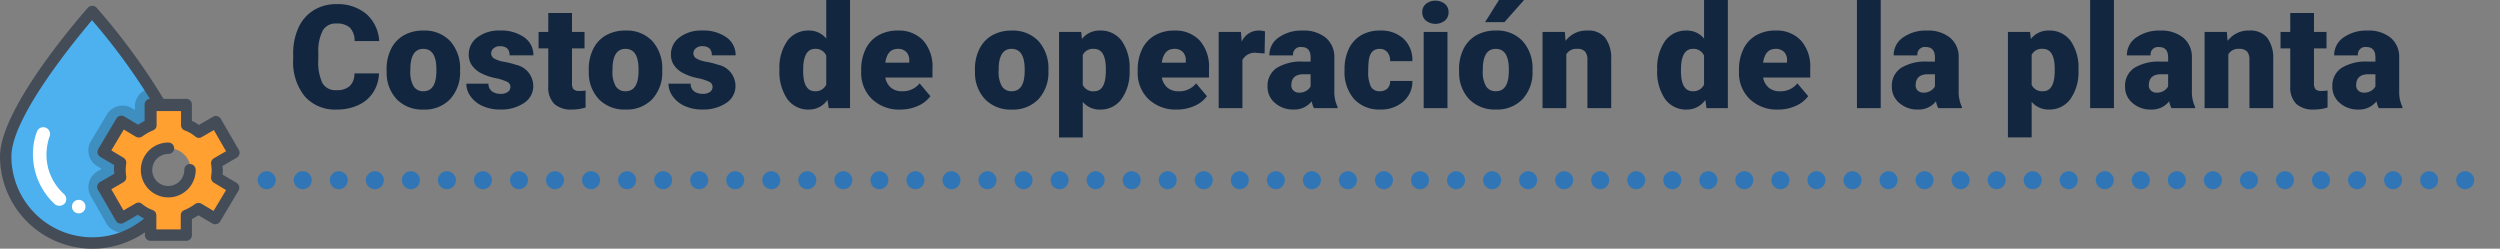 <svg xmlns="http://www.w3.org/2000/svg" width="346.832" height="34.5" viewBox="0 0 346.832 34.5">
  <rect x="0" y="0" width="346.832" height="34.5" fill="#808080" stroke="none"/>
  <g id="Grupo_1013925" data-name="Grupo 1013925" transform="translate(-704.959 -1944.075)">
    <g id="Grupo_1013924" data-name="Grupo 1013924">
      <path id="Trazado_723985" data-name="Trazado 723985" d="M12.578,14.186a5.193,5.193,0,0,1-.8,2.622A4.833,4.833,0,0,1,9.722,18.57,7,7,0,0,1,6.7,19.2a5.584,5.584,0,0,1-4.414-1.826A7.54,7.54,0,0,1,.674,12.213v-.7A8.607,8.607,0,0,1,1.4,7.853,5.513,5.513,0,0,1,3.5,5.431,5.844,5.844,0,0,1,6.66,4.576a6.129,6.129,0,0,1,4.16,1.362,5.383,5.383,0,0,1,1.787,3.755H9.189a2.547,2.547,0,0,0-.654-1.865A2.691,2.691,0,0,0,6.66,7.262a2.048,2.048,0,0,0-1.875.957,6.151,6.151,0,0,0-.625,3.057v1.006a6.806,6.806,0,0,0,.571,3.252A2.091,2.091,0,0,0,6.7,16.51a2.632,2.632,0,0,0,1.807-.557,2.363,2.363,0,0,0,.664-1.768Zm1.055-.566a6.236,6.236,0,0,1,.615-2.817,4.4,4.4,0,0,1,1.768-1.9,5.323,5.323,0,0,1,2.705-.664,4.858,4.858,0,0,1,3.74,1.47,5.64,5.64,0,0,1,1.367,4v.117a5.472,5.472,0,0,1-1.372,3.921A4.871,4.871,0,0,1,18.74,19.2a4.927,4.927,0,0,1-3.623-1.353,5.29,5.29,0,0,1-1.475-3.667Zm3.291.205a3.932,3.932,0,0,0,.459,2.148,1.529,1.529,0,0,0,1.357.684q1.758,0,1.8-2.705v-.332q0-2.842-1.816-2.842-1.65,0-1.787,2.451Zm13.887,2.207a.76.76,0,0,0-.439-.674,6.685,6.685,0,0,0-1.67-.527,7.615,7.615,0,0,1-2.031-.718,3.4,3.4,0,0,1-1.221-1.079,2.577,2.577,0,0,1-.42-1.455,2.92,2.92,0,0,1,1.2-2.4,4.948,4.948,0,0,1,3.145-.942,5.482,5.482,0,0,1,3.359.947A2.962,2.962,0,0,1,34,11.676H30.7q0-1.27-1.338-1.27a1.326,1.326,0,0,0-.869.288.892.892,0,0,0-.352.718.819.819,0,0,0,.43.713,4.06,4.06,0,0,0,1.372.449,11.857,11.857,0,0,1,1.655.42,3.007,3.007,0,0,1,2.383,2.939A2.767,2.767,0,0,1,32.7,18.287a5.631,5.631,0,0,1-3.325.908,5.747,5.747,0,0,1-2.422-.488,4.05,4.05,0,0,1-1.66-1.328,3.007,3.007,0,0,1-.6-1.768h3.076a1.272,1.272,0,0,0,.488,1.069,2.009,2.009,0,0,0,1.2.337,1.58,1.58,0,0,0,1.011-.273A.875.875,0,0,0,30.811,16.031ZM39.355,5.807V8.434h1.738v2.285H39.355v4.834a1.234,1.234,0,0,0,.215.83,1.152,1.152,0,0,0,.85.234,4.828,4.828,0,0,0,.82-.059v2.354a6.074,6.074,0,0,1-1.855.283,3.448,3.448,0,0,1-2.51-.8,3.282,3.282,0,0,1-.811-2.432V10.719H34.717V8.434h1.348V5.807Zm2.324,7.813a6.236,6.236,0,0,1,.615-2.817,4.4,4.4,0,0,1,1.768-1.9,5.323,5.323,0,0,1,2.705-.664,4.858,4.858,0,0,1,3.74,1.47,5.64,5.64,0,0,1,1.367,4v.117A5.472,5.472,0,0,1,50.5,17.745a4.871,4.871,0,0,1-3.716,1.45,4.927,4.927,0,0,1-3.623-1.353,5.29,5.29,0,0,1-1.475-3.667Zm3.291.205a3.932,3.932,0,0,0,.459,2.148,1.529,1.529,0,0,0,1.357.684q1.758,0,1.8-2.705v-.332q0-2.842-1.816-2.842-1.65,0-1.787,2.451Zm13.887,2.207a.76.76,0,0,0-.439-.674,6.685,6.685,0,0,0-1.67-.527,7.615,7.615,0,0,1-2.031-.718A3.4,3.4,0,0,1,53.5,13.033a2.577,2.577,0,0,1-.42-1.455,2.92,2.92,0,0,1,1.2-2.4,4.948,4.948,0,0,1,3.145-.942,5.482,5.482,0,0,1,3.359.947,2.962,2.962,0,0,1,1.27,2.49h-3.3q0-1.27-1.338-1.27a1.326,1.326,0,0,0-.869.288.892.892,0,0,0-.352.718.819.819,0,0,0,.43.713,4.06,4.06,0,0,0,1.372.449,11.857,11.857,0,0,1,1.655.42,3.007,3.007,0,0,1,2.383,2.939,2.767,2.767,0,0,1-1.284,2.354,5.632,5.632,0,0,1-3.325.908A5.747,5.747,0,0,1,55,18.707a4.05,4.05,0,0,1-1.66-1.328,3.007,3.007,0,0,1-.6-1.768H55.82a1.272,1.272,0,0,0,.488,1.069,2.009,2.009,0,0,0,1.2.337,1.58,1.58,0,0,0,1.011-.273A.875.875,0,0,0,58.857,16.031Zm9.277-2.393a6.455,6.455,0,0,1,1.084-3.955,3.568,3.568,0,0,1,3.027-1.445,3.035,3.035,0,0,1,2.383,1.113V4h3.3V19H74.971L74.8,17.867A3.116,3.116,0,0,1,72.227,19.2a3.562,3.562,0,0,1-2.988-1.445A6.659,6.659,0,0,1,68.135,13.639Zm3.291.205q0,2.813,1.641,2.813a1.62,1.62,0,0,0,1.563-.918V11.715a1.576,1.576,0,0,0-1.543-.937q-1.523,0-1.65,2.461ZM84.912,19.2a5.432,5.432,0,0,1-3.936-1.45,5.008,5.008,0,0,1-1.5-3.774V13.7a6.489,6.489,0,0,1,.6-2.861,4.395,4.395,0,0,1,1.753-1.919,5.292,5.292,0,0,1,2.734-.679A4.574,4.574,0,0,1,88.076,9.62a5.43,5.43,0,0,1,1.289,3.853v1.279H82.822a2.372,2.372,0,0,0,.771,1.4,2.3,2.3,0,0,0,1.543.508,2.958,2.958,0,0,0,2.441-1.094l1.5,1.777a4.2,4.2,0,0,1-1.743,1.353A5.891,5.891,0,0,1,84.912,19.2Zm-.371-8.418q-1.445,0-1.719,1.914h3.32v-.254a1.63,1.63,0,0,0-.4-1.226A1.593,1.593,0,0,0,84.541,10.777Zm10.713,2.842a6.236,6.236,0,0,1,.615-2.817,4.4,4.4,0,0,1,1.768-1.9,5.323,5.323,0,0,1,2.705-.664,4.858,4.858,0,0,1,3.74,1.47,5.64,5.64,0,0,1,1.367,4v.117a5.472,5.472,0,0,1-1.372,3.921,4.871,4.871,0,0,1-3.716,1.45,4.927,4.927,0,0,1-3.623-1.353,5.29,5.29,0,0,1-1.475-3.667Zm3.291.205A3.932,3.932,0,0,0,99,15.973a1.529,1.529,0,0,0,1.357.684q1.758,0,1.8-2.705v-.332q0-2.842-1.816-2.842-1.65,0-1.787,2.451Zm18.164-.029a6.372,6.372,0,0,1-1.108,3.931,3.554,3.554,0,0,1-2.993,1.47,3.046,3.046,0,0,1-2.393-1.064v4.932h-3.291V8.434H110l.1.977a3.046,3.046,0,0,1,2.49-1.172,3.582,3.582,0,0,1,3.037,1.44,6.45,6.45,0,0,1,1.084,3.96Zm-3.291-.205q0-2.812-1.641-2.812a1.549,1.549,0,0,0-1.562.84v4.16a1.6,1.6,0,0,0,1.582.879q1.572,0,1.621-2.715Zm9.854,5.605a5.432,5.432,0,0,1-3.936-1.45,5.008,5.008,0,0,1-1.5-3.774V13.7a6.489,6.489,0,0,1,.6-2.861,4.395,4.395,0,0,1,1.753-1.919,5.292,5.292,0,0,1,2.734-.679,4.574,4.574,0,0,1,3.516,1.382,5.43,5.43,0,0,1,1.289,3.853v1.279h-6.543a2.372,2.372,0,0,0,.771,1.4,2.3,2.3,0,0,0,1.543.508,2.958,2.958,0,0,0,2.441-1.094l1.5,1.777a4.2,4.2,0,0,1-1.743,1.353A5.891,5.891,0,0,1,123.271,19.2Zm-.371-8.418q-1.445,0-1.719,1.914h3.32v-.254a1.63,1.63,0,0,0-.4-1.226A1.593,1.593,0,0,0,122.9,10.777Zm12.539.635-1.084-.078a1.947,1.947,0,0,0-1.992.977V19h-3.291V8.434h3.086l.107,1.357a2.548,2.548,0,0,1,2.314-1.553,3.209,3.209,0,0,1,.918.117ZM142.285,19a3.716,3.716,0,0,1-.312-.947,3.06,3.06,0,0,1-2.539,1.143,3.749,3.749,0,0,1-2.539-.9,2.875,2.875,0,0,1-1.045-2.271,2.955,2.955,0,0,1,1.27-2.6,6.468,6.468,0,0,1,3.691-.879h1.016v-.559q0-1.462-1.26-1.462a1.03,1.03,0,0,0-1.172,1.158H136.1a2.95,2.95,0,0,1,1.3-2.487,5.479,5.479,0,0,1,3.325-.956,4.8,4.8,0,0,1,3.193.986,3.429,3.429,0,0,1,1.2,2.705v4.678a4.79,4.79,0,0,0,.449,2.227V19Zm-2.061-2.148a1.836,1.836,0,0,0,1.021-.264,1.653,1.653,0,0,0,.581-.6V14.3h-.957q-1.719,0-1.719,1.543a.942.942,0,0,0,.3.728A1.1,1.1,0,0,0,140.225,16.852Zm11.191-.2a1.464,1.464,0,0,0,1.074-.376,1.379,1.379,0,0,0,.371-1.05h3.086a3.653,3.653,0,0,1-1.245,2.852,4.631,4.631,0,0,1-3.208,1.113,4.689,4.689,0,0,1-3.633-1.445,5.7,5.7,0,0,1-1.328-4v-.137a6.436,6.436,0,0,1,.591-2.827,4.3,4.3,0,0,1,1.7-1.885,5.081,5.081,0,0,1,2.637-.659,4.573,4.573,0,0,1,3.271,1.143,4.053,4.053,0,0,1,1.211,3.1h-3.086a1.807,1.807,0,0,0-.4-1.26,1.382,1.382,0,0,0-1.074-.439q-1.279,0-1.494,1.631a11.507,11.507,0,0,0-.068,1.426,4.52,4.52,0,0,0,.381,2.207A1.319,1.319,0,0,0,151.416,16.656ZM160.811,19h-3.3V8.434h3.3Zm-3.5-13.3a1.482,1.482,0,0,1,.508-1.159,2.149,2.149,0,0,1,2.637,0,1.482,1.482,0,0,1,.508,1.159,1.482,1.482,0,0,1-.508,1.159,2.149,2.149,0,0,1-2.637,0A1.482,1.482,0,0,1,157.314,5.7Zm5.107,7.92a6.236,6.236,0,0,1,.615-2.817A4.4,4.4,0,0,1,164.8,8.9a5.323,5.323,0,0,1,2.705-.664,4.858,4.858,0,0,1,3.74,1.47,5.64,5.64,0,0,1,1.367,4v.117a5.472,5.472,0,0,1-1.372,3.921,4.871,4.871,0,0,1-3.716,1.45,4.927,4.927,0,0,1-3.623-1.353,5.29,5.29,0,0,1-1.475-3.667Zm3.291.205a3.932,3.932,0,0,0,.459,2.148,1.529,1.529,0,0,0,1.357.684q1.758,0,1.8-2.705v-.332q0-2.842-1.816-2.842-1.65,0-1.787,2.451ZM167.959,4h3.477l-2.715,3.066-2.686,0Zm9.131,4.434.107,1.24a3.583,3.583,0,0,1,3.018-1.436,3.015,3.015,0,0,1,2.466.986,4.7,4.7,0,0,1,.845,2.969V19h-3.3V12.33a1.783,1.783,0,0,0-.322-1.177,1.491,1.491,0,0,0-1.172-.376,1.569,1.569,0,0,0-1.436.762V19H174V8.434Zm12.822,5.205A6.455,6.455,0,0,1,191,9.684a3.568,3.568,0,0,1,3.027-1.445,3.035,3.035,0,0,1,2.383,1.113V4h3.3V19h-2.959l-.166-1.133A3.116,3.116,0,0,1,194,19.2a3.562,3.562,0,0,1-2.988-1.445A6.659,6.659,0,0,1,189.912,13.639Zm3.291.205q0,2.813,1.641,2.813a1.62,1.62,0,0,0,1.563-.918V11.715a1.576,1.576,0,0,0-1.543-.937q-1.523,0-1.65,2.461ZM206.689,19.2a5.432,5.432,0,0,1-3.936-1.45,5.008,5.008,0,0,1-1.5-3.774V13.7a6.489,6.489,0,0,1,.6-2.861A4.395,4.395,0,0,1,203.6,8.917a5.292,5.292,0,0,1,2.734-.679,4.574,4.574,0,0,1,3.516,1.382,5.43,5.43,0,0,1,1.289,3.853v1.279H204.6a2.372,2.372,0,0,0,.771,1.4,2.3,2.3,0,0,0,1.543.508,2.958,2.958,0,0,0,2.441-1.094l1.5,1.777a4.2,4.2,0,0,1-1.743,1.353A5.891,5.891,0,0,1,206.689,19.2Zm-.371-8.418q-1.445,0-1.719,1.914h3.32v-.254a1.63,1.63,0,0,0-.4-1.226A1.593,1.593,0,0,0,206.318,10.777ZM220.918,19h-3.3V4h3.3Zm7.979,0a3.716,3.716,0,0,1-.312-.947,3.06,3.06,0,0,1-2.539,1.143,3.749,3.749,0,0,1-2.539-.9,2.875,2.875,0,0,1-1.045-2.271,2.955,2.955,0,0,1,1.27-2.6,6.468,6.468,0,0,1,3.691-.879h1.016v-.559q0-1.462-1.26-1.462a1.03,1.03,0,0,0-1.172,1.158h-3.291a2.95,2.95,0,0,1,1.3-2.487,5.479,5.479,0,0,1,3.325-.956,4.8,4.8,0,0,1,3.193.986,3.429,3.429,0,0,1,1.2,2.705v4.678a4.79,4.79,0,0,0,.449,2.227V19Zm-2.061-2.148a1.836,1.836,0,0,0,1.021-.264,1.653,1.653,0,0,0,.581-.6V14.3h-.957q-1.719,0-1.719,1.543a.942.942,0,0,0,.3.728A1.1,1.1,0,0,0,226.836,16.852Zm21.514-3.057a6.372,6.372,0,0,1-1.108,3.931,3.554,3.554,0,0,1-2.993,1.47,3.046,3.046,0,0,1-2.393-1.064v4.932h-3.291V8.434h3.076l.1.977a3.046,3.046,0,0,1,2.49-1.172,3.582,3.582,0,0,1,3.037,1.44,6.45,6.45,0,0,1,1.084,3.96Zm-3.291-.205q0-2.812-1.641-2.812a1.549,1.549,0,0,0-1.562.84v4.16a1.6,1.6,0,0,0,1.582.879q1.572,0,1.621-2.715ZM253.271,19h-3.3V4h3.3Zm7.979,0a3.716,3.716,0,0,1-.312-.947A3.06,3.06,0,0,1,258.4,19.2a3.749,3.749,0,0,1-2.539-.9,2.875,2.875,0,0,1-1.045-2.271,2.955,2.955,0,0,1,1.27-2.6,6.468,6.468,0,0,1,3.691-.879h1.016v-.559q0-1.462-1.26-1.462a1.03,1.03,0,0,0-1.172,1.158h-3.291a2.95,2.95,0,0,1,1.3-2.487,5.479,5.479,0,0,1,3.325-.956,4.8,4.8,0,0,1,3.193.986,3.429,3.429,0,0,1,1.2,2.705v4.678a4.79,4.79,0,0,0,.449,2.227V19Zm-2.061-2.148a1.836,1.836,0,0,0,1.021-.264,1.653,1.653,0,0,0,.581-.6V14.3h-.957q-1.719,0-1.719,1.543a.942.942,0,0,0,.3.728A1.1,1.1,0,0,0,259.189,16.852Zm9.746-8.418.107,1.24a3.583,3.583,0,0,1,3.018-1.436,3.015,3.015,0,0,1,2.466.986,4.7,4.7,0,0,1,.845,2.969V19h-3.3V12.33a1.783,1.783,0,0,0-.322-1.177,1.491,1.491,0,0,0-1.172-.376,1.569,1.569,0,0,0-1.436.762V19H265.85V8.434Zm12.09-2.627V8.434h1.738v2.285h-1.738v4.834a1.234,1.234,0,0,0,.215.83,1.152,1.152,0,0,0,.85.234,4.828,4.828,0,0,0,.82-.059v2.354a6.074,6.074,0,0,1-1.855.283,3.448,3.448,0,0,1-2.51-.8,3.282,3.282,0,0,1-.811-2.432V10.719h-1.348V8.434h1.348V5.807ZM290.01,19a3.716,3.716,0,0,1-.312-.947,3.06,3.06,0,0,1-2.539,1.143,3.749,3.749,0,0,1-2.539-.9,2.875,2.875,0,0,1-1.045-2.271,2.955,2.955,0,0,1,1.27-2.6,6.468,6.468,0,0,1,3.691-.879h1.016v-.559q0-1.462-1.26-1.462a1.03,1.03,0,0,0-1.172,1.158h-3.291a2.95,2.95,0,0,1,1.3-2.487,5.479,5.479,0,0,1,3.325-.956,4.8,4.8,0,0,1,3.193.986,3.429,3.429,0,0,1,1.2,2.705v4.678a4.79,4.79,0,0,0,.449,2.227V19Zm-2.061-2.148a1.836,1.836,0,0,0,1.021-.264,1.653,1.653,0,0,0,.581-.6V14.3h-.957q-1.719,0-1.719,1.543a.942.942,0,0,0,.3.728A1.1,1.1,0,0,0,287.949,16.852Z" transform="translate(744.959 1940.075)" fill="#12263f"/>
      <path id="Trazado_721138" data-name="Trazado 721138" d="M-5875.065-1658h308.581" transform="translate(6617.025 3627.075)" fill="#3076b6" stroke="#3076b6" stroke-linecap="round" stroke-width="2.5" stroke-dasharray="0 5"/>
      <g id="Grupo_1011945" data-name="Grupo 1011945" transform="translate(462.959 -8307.125)">
        <path id="Trazado_712724" data-name="Trazado 712724" d="M20.814,32.228a.3.3,0,0,1-.414-.113l-2.485-4.292a.478.478,0,0,1-.038-.226.376.376,0,0,1,.151-.188l2.222-1.28a6.382,6.382,0,0,1-.038-.828,7.312,7.312,0,0,1,.075-.9l-2.222-1.318a.376.376,0,0,1-.151-.188.249.249,0,0,1,.038-.226l2.523-4.255a.312.312,0,0,1,.414-.113l2.184,1.28a7.988,7.988,0,0,1,1.356-.791v-2.56a.3.3,0,0,1,.3-.3h.828A84.607,84.607,0,0,0,16.71,3.8C15.016,5.72,5,17.506,5,23.417a11.723,11.723,0,0,0,11.71,11.71,11.909,11.909,0,0,0,4.82-1.017,11.29,11.29,0,0,0,2.786-1.77.288.288,0,0,1,.188-.075v-.452a7.834,7.834,0,0,1-1.431-.828Z" transform="translate(238.167 10249.405)" fill="#4db1f0"/>
        <g id="Grupo_1003805" data-name="Grupo 1003805" transform="translate(254.26 10263.522)" opacity="0.2">
          <path id="Trazado_712725" data-name="Trazado 712725" d="M42.834,49.311v-.452a7.833,7.833,0,0,1-1.431-.828l-2.222,1.28a.3.3,0,0,1-.414-.113l-2.485-4.292a.478.478,0,0,1-.038-.226.376.376,0,0,1,.151-.188l2.222-1.28a6.383,6.383,0,0,1-.038-.828,7.312,7.312,0,0,1,.075-.9l-2.222-1.318a.376.376,0,0,1-.151-.188.249.249,0,0,1,.038-.226l2.523-4.255a.312.312,0,0,1,.414-.113l2.184,1.28a7.988,7.988,0,0,1,1.356-.791v-2.56a.3.3,0,0,1,.3-.3h.828c-.339-.6-.715-1.2-1.092-1.807a2.51,2.51,0,0,0-1.92,2.447v.489l-.414-.264a2.55,2.55,0,0,0-3.464.866l-2.222,3.728a2.452,2.452,0,0,0-.264,1.92,2.4,2.4,0,0,0,1.167,1.544l.6.377-.6.339A2.534,2.534,0,0,0,34.55,44.19a2.473,2.473,0,0,0,.264,1.92l2.146,3.765a2.529,2.529,0,0,0,3.426.941l.527-.3v.113a13.011,13.011,0,0,0,1.732-1.2A.5.5,0,0,1,42.834,49.311Zm-.489-15.287Zm-2.3,15.363Z" transform="translate(-34.459 -31.2)"/>
        </g>
        <path id="Trazado_712726" data-name="Trazado 712726" d="M56.186,47.328a4.977,4.977,0,0,0,.075-1.017,8.607,8.607,0,0,0-.075-.941.328.328,0,0,1,.151-.339l2.109-1.243L56.3,40.023l-2.109,1.2a.28.28,0,0,1-.339-.038,5.555,5.555,0,0,0-1.657-.941.3.3,0,0,1-.188-.3V37.5h-4.33v2.447a.335.335,0,0,1-.188.3,6.609,6.609,0,0,0-1.581.9.366.366,0,0,1-.339.038l-2.109-1.243L41.2,43.713l2.109,1.243a.3.3,0,0,1,.151.339,4.8,4.8,0,0,0-.075,1.017,8.606,8.606,0,0,0,.075.941.328.328,0,0,1-.151.339L41.2,48.8l2.146,3.765,2.109-1.2a.28.28,0,0,1,.339.038,5.555,5.555,0,0,0,1.657.941.3.3,0,0,1,.188.3v2.372h4.33V52.561a.335.335,0,0,1,.188-.3,6.609,6.609,0,0,0,1.581-.9.366.366,0,0,1,.339-.038l2.109,1.243,2.222-3.728L56.3,47.591C56.224,47.591,56.148,47.44,56.186,47.328Zm-6.363,2.146a3.05,3.05,0,1,1,3.05-3.05A3.037,3.037,0,0,1,49.823,49.474Z" transform="translate(215.598 10228.395)" fill="#ffa031"/>
        <g id="Grupo_1003811" data-name="Grupo 1003811" transform="translate(242 10252)">
          <g id="Grupo_1003808" data-name="Grupo 1003808" transform="translate(13.478 12.915)">
            <g id="Grupo_1003807" data-name="Grupo 1003807">
              <g id="Grupo_1003806" data-name="Grupo 1003806">
                <path id="Trazado_712727" data-name="Trazado 712727" d="M57.6,58.606A3.8,3.8,0,0,1,57.6,51a.791.791,0,1,1,0,1.581A2.226,2.226,0,0,0,55.381,54.8,2.2,2.2,0,0,0,57.6,57.025,2.226,2.226,0,0,0,59.825,54.8a.791.791,0,1,1,1.581,0A3.792,3.792,0,0,1,57.6,58.606Z" transform="translate(-47.736 -44.938)" fill="#444c57"/>
                <path id="Trazado_712728" data-name="Trazado 712728" d="M50.048,54.593H45.115a.772.772,0,0,1-.791-.791V51.543a5.082,5.082,0,0,1-.979-.565l-1.958,1.13a.805.805,0,0,1-1.092-.3L37.81,47.514a.692.692,0,0,1-.075-.6.8.8,0,0,1,.377-.489l1.958-1.13c0-.188-.038-.377-.038-.565a3.653,3.653,0,0,1,.038-.64l-1.92-1.13a.832.832,0,0,1-.377-.489.85.85,0,0,1,.075-.6l2.523-4.255a.794.794,0,0,1,1.092-.264l1.92,1.13c.3-.188.6-.377.9-.527V35.691a.772.772,0,0,1,.791-.791h4.97a.772.772,0,0,1,.791.791V37.95a5.082,5.082,0,0,1,.979.565l1.958-1.13a.692.692,0,0,1,.6-.075.8.8,0,0,1,.489.377l2.485,4.292a.805.805,0,0,1-.3,1.092L55.093,44.2c0,.188.038.377.038.565a3.653,3.653,0,0,1-.038.64l1.92,1.13a.832.832,0,0,1,.377.489.85.85,0,0,1-.075.6l-2.56,4.292a.794.794,0,0,1-1.092.264l-1.92-1.13c-.3.188-.6.377-.9.527V53.84a.789.789,0,0,1-.791.753Zm-4.142-1.581h3.389V51.053a.736.736,0,0,1,.489-.715,7.024,7.024,0,0,0,1.468-.828.868.868,0,0,1,.9-.075l1.694,1.017,1.732-2.9-1.694-1.017a.822.822,0,0,1-.377-.791c.038-.377.075-.678.075-.941a7.352,7.352,0,0,0-.075-.866.79.79,0,0,1,.377-.791l1.694-.979L53.888,39.23l-1.694.979a.737.737,0,0,1-.866-.075,5.049,5.049,0,0,0-1.506-.866.772.772,0,0,1-.489-.715V36.594H45.944v1.958a.736.736,0,0,1-.489.715,7.024,7.024,0,0,0-1.468.828.868.868,0,0,1-.9.075l-1.694-1.017-1.732,2.9,1.694,1.017a.822.822,0,0,1,.377.791,8.607,8.607,0,0,0-.075.941,7.351,7.351,0,0,0,.075.866.79.79,0,0,1-.377.791l-1.694.979,1.694,2.937,1.694-.979a.737.737,0,0,1,.866.075,5.049,5.049,0,0,0,1.506.866.772.772,0,0,1,.489.715Z" transform="translate(-37.696 -34.9)" fill="#444c57"/>
              </g>
            </g>
          </g>
          <g id="Grupo_1003809" data-name="Grupo 1003809" transform="translate(0 0)">
            <path id="Trazado_712729" data-name="Trazado 712729" d="M14.7,34.3A12.815,12.815,0,0,1,1.9,21.5C1.9,14.645,13.61,1.428,14.1.864a.82.82,0,0,1,1.2,0,90.211,90.211,0,0,1,9.489,12.99.8.8,0,1,1-1.393.791A86.09,86.09,0,0,0,14.664,2.6C12.33,5.382,3.481,16.076,3.481,21.5A11.229,11.229,0,0,0,19.3,31.739a11.505,11.505,0,0,0,2.673-1.694.861.861,0,0,1,1.13.075.821.821,0,0,1-.075,1.13,12.256,12.256,0,0,1-3.05,1.92A12.633,12.633,0,0,1,14.7,34.3Z" transform="translate(-1.9 -0.6)" fill="#444c57"/>
          </g>
          <g id="Grupo_1003810" data-name="Grupo 1003810" transform="translate(4.555 16.845)">
            <path id="Trazado_712730" data-name="Trazado 712730" d="M17.086,56.055a9.442,9.442,0,0,1-2.862-8.961,9.159,9.159,0,0,1,.339-1.13.941.941,0,1,1,1.77.64,5.11,5.11,0,0,0-.264.941,7.344,7.344,0,0,0,2.259,7.079.945.945,0,0,1,.075,1.318A1.035,1.035,0,0,1,17.086,56.055Z" transform="translate(-13.998 -45.338)" fill="#fff"/>
          </g>
        </g>
        <circle id="Elipse_8364" data-name="Elipse 8364" cx="0.941" cy="0.941" r="0.941" transform="translate(251.978 10278.922)" fill="#fff"/>
      </g>
    </g>
  </g>
</svg>
